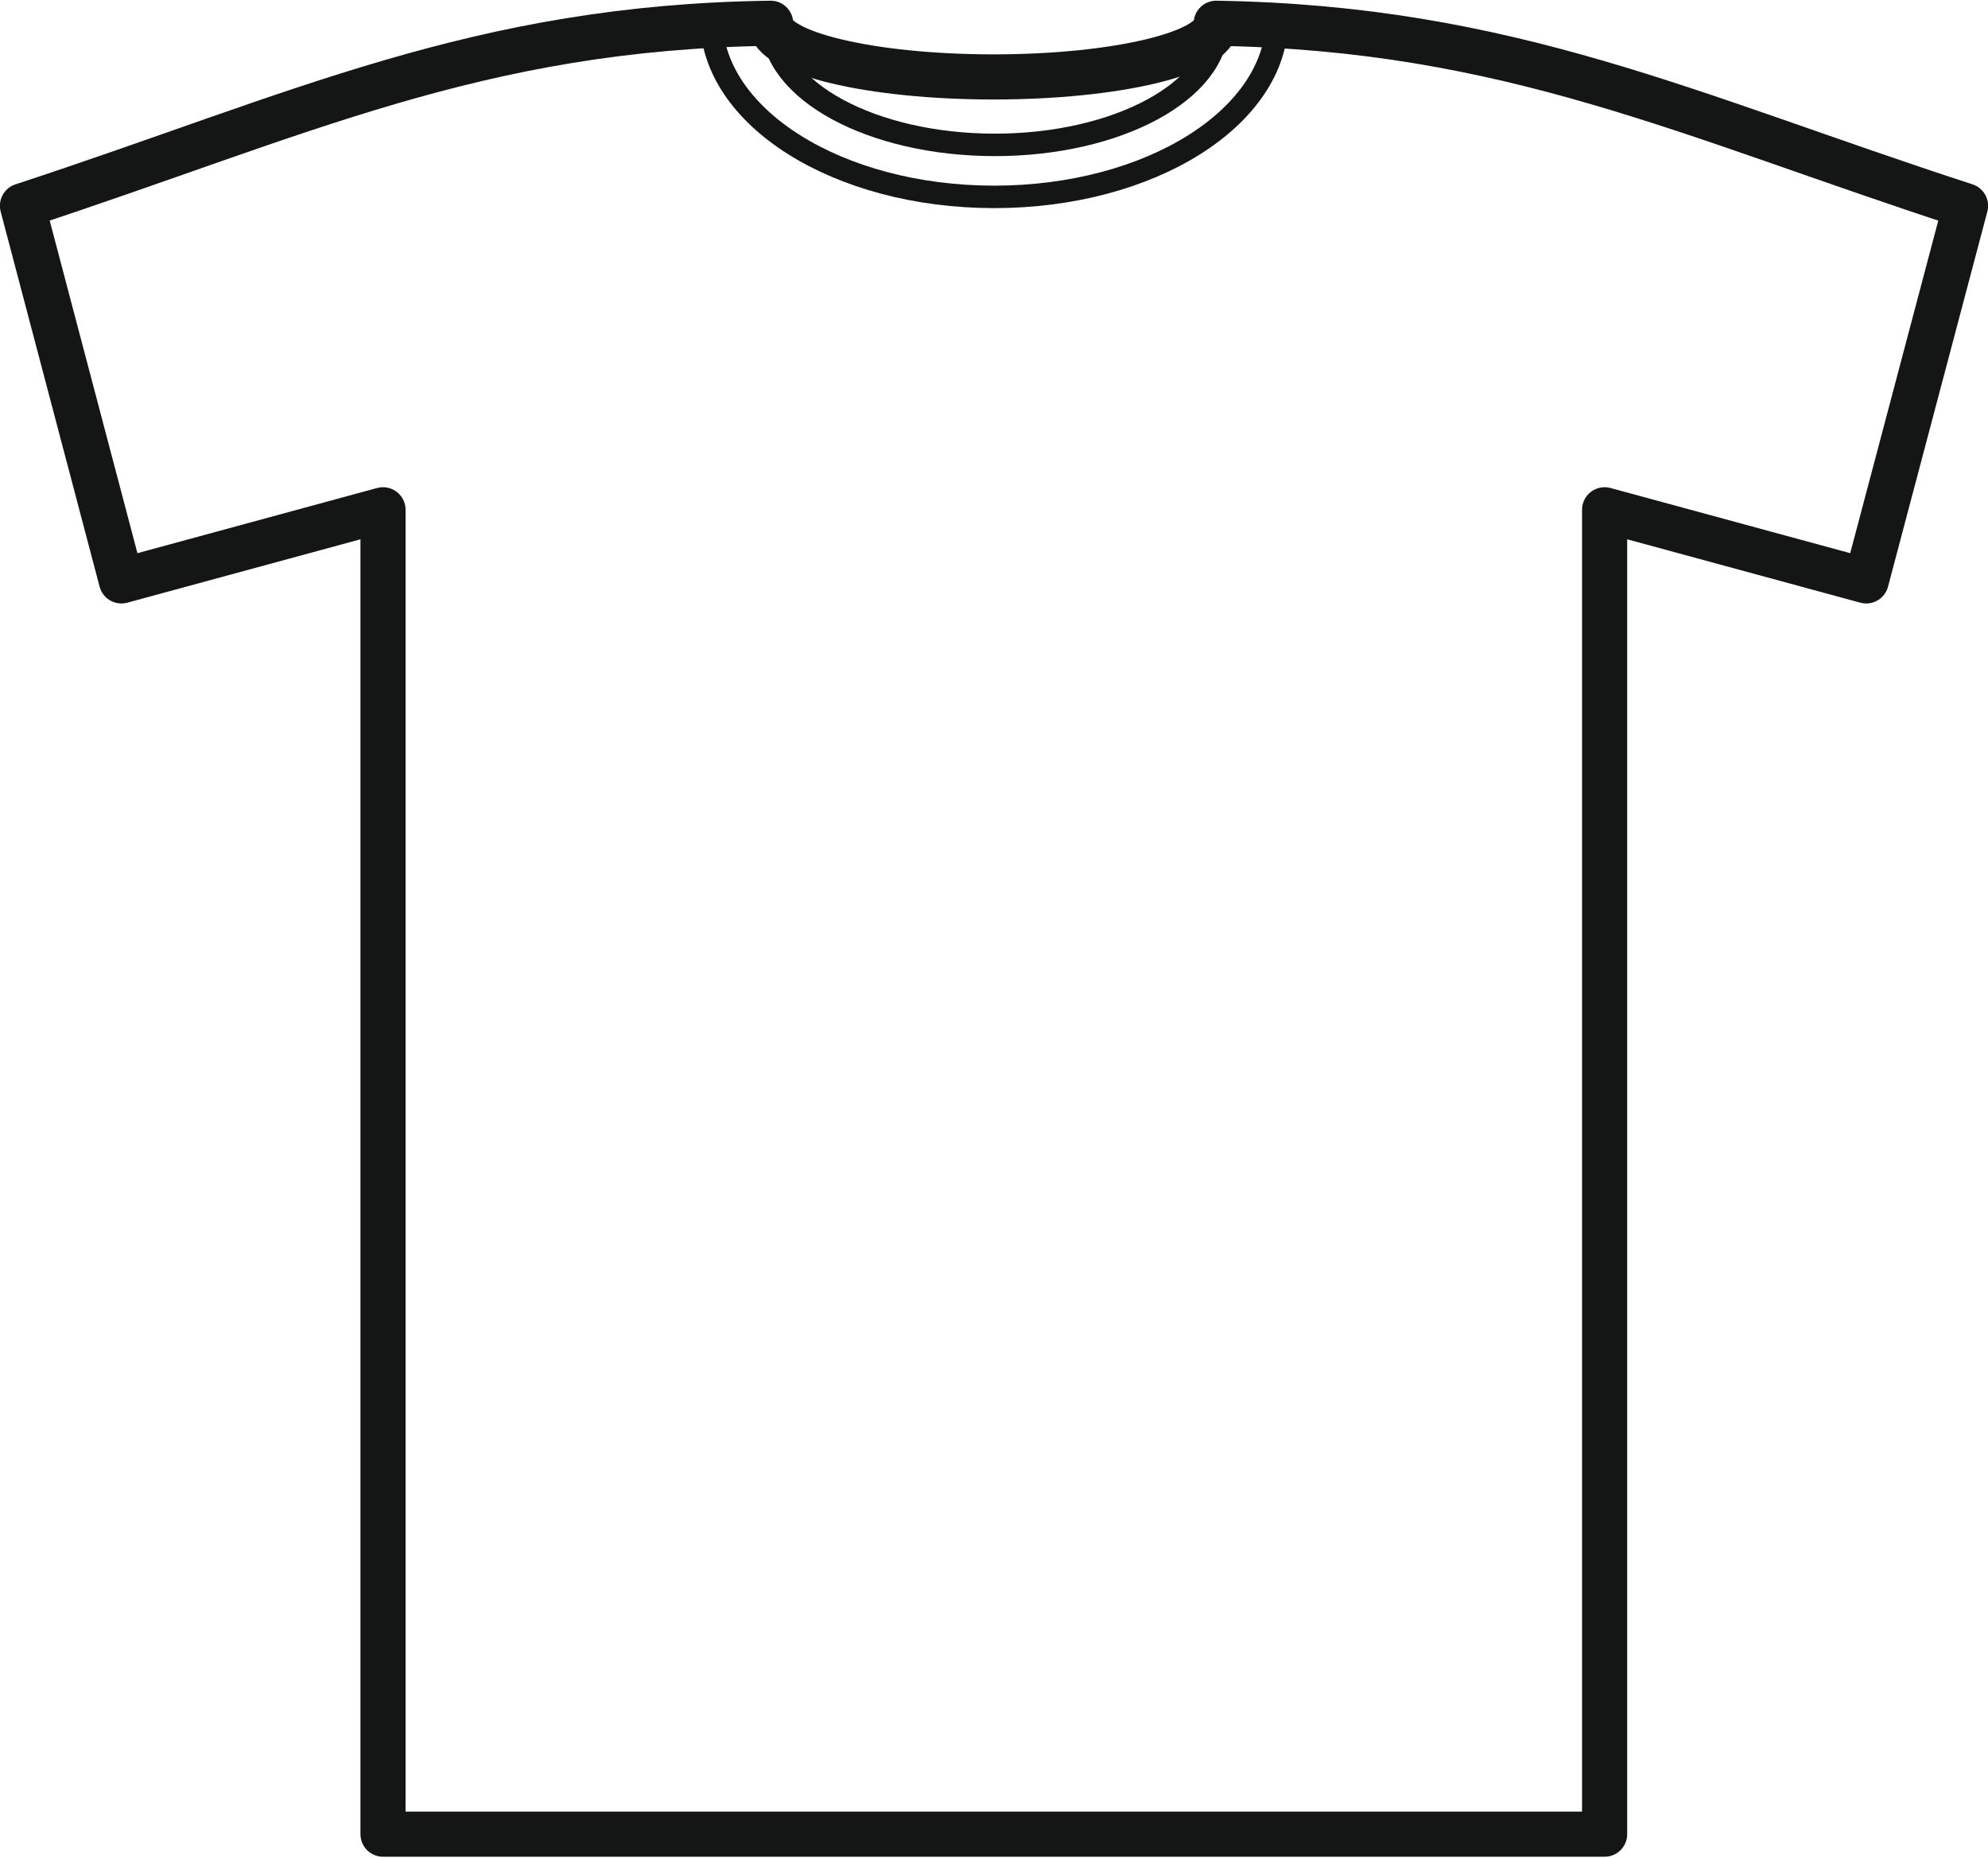 <svg id="Режим_изоляции" data-name="Режим изоляции" xmlns="http://www.w3.org/2000/svg" width="107px" height="100px" viewBox="0 0 107.08 99.91"><defs><style>.cls-1,.cls-2{fill:none;stroke:#141515;}.cls-1{stroke-miterlimit:10;stroke-width:1.21px;}.cls-2{stroke-linejoin:round;stroke-width:2.43px;}</style></defs><title>white_t-shirt</title><path class="cls-1" d="M65.59,1.21c0,3.6-5.4,6.51-12,6.51s-12-2.91-12-6.51"></path><path class="cls-2" d="M53.53,98.69H20.63V27.37L6.54,31.2,1.21,11c14.94-4.9,24.51-9.62,40.3-9.83,0,1.6,5.37,2.89,12,2.89s12-1.28,12-2.89C81.33,1.42,90.92,6.14,105.87,11L100.52,31.2,86.43,27.37V98.69H53.53Z"></path><path class="cls-1" d="M68.79,0.92c0,5.31-6.83,9.6-15.24,9.6S38.31,6.23,38.31.92"></path></svg>